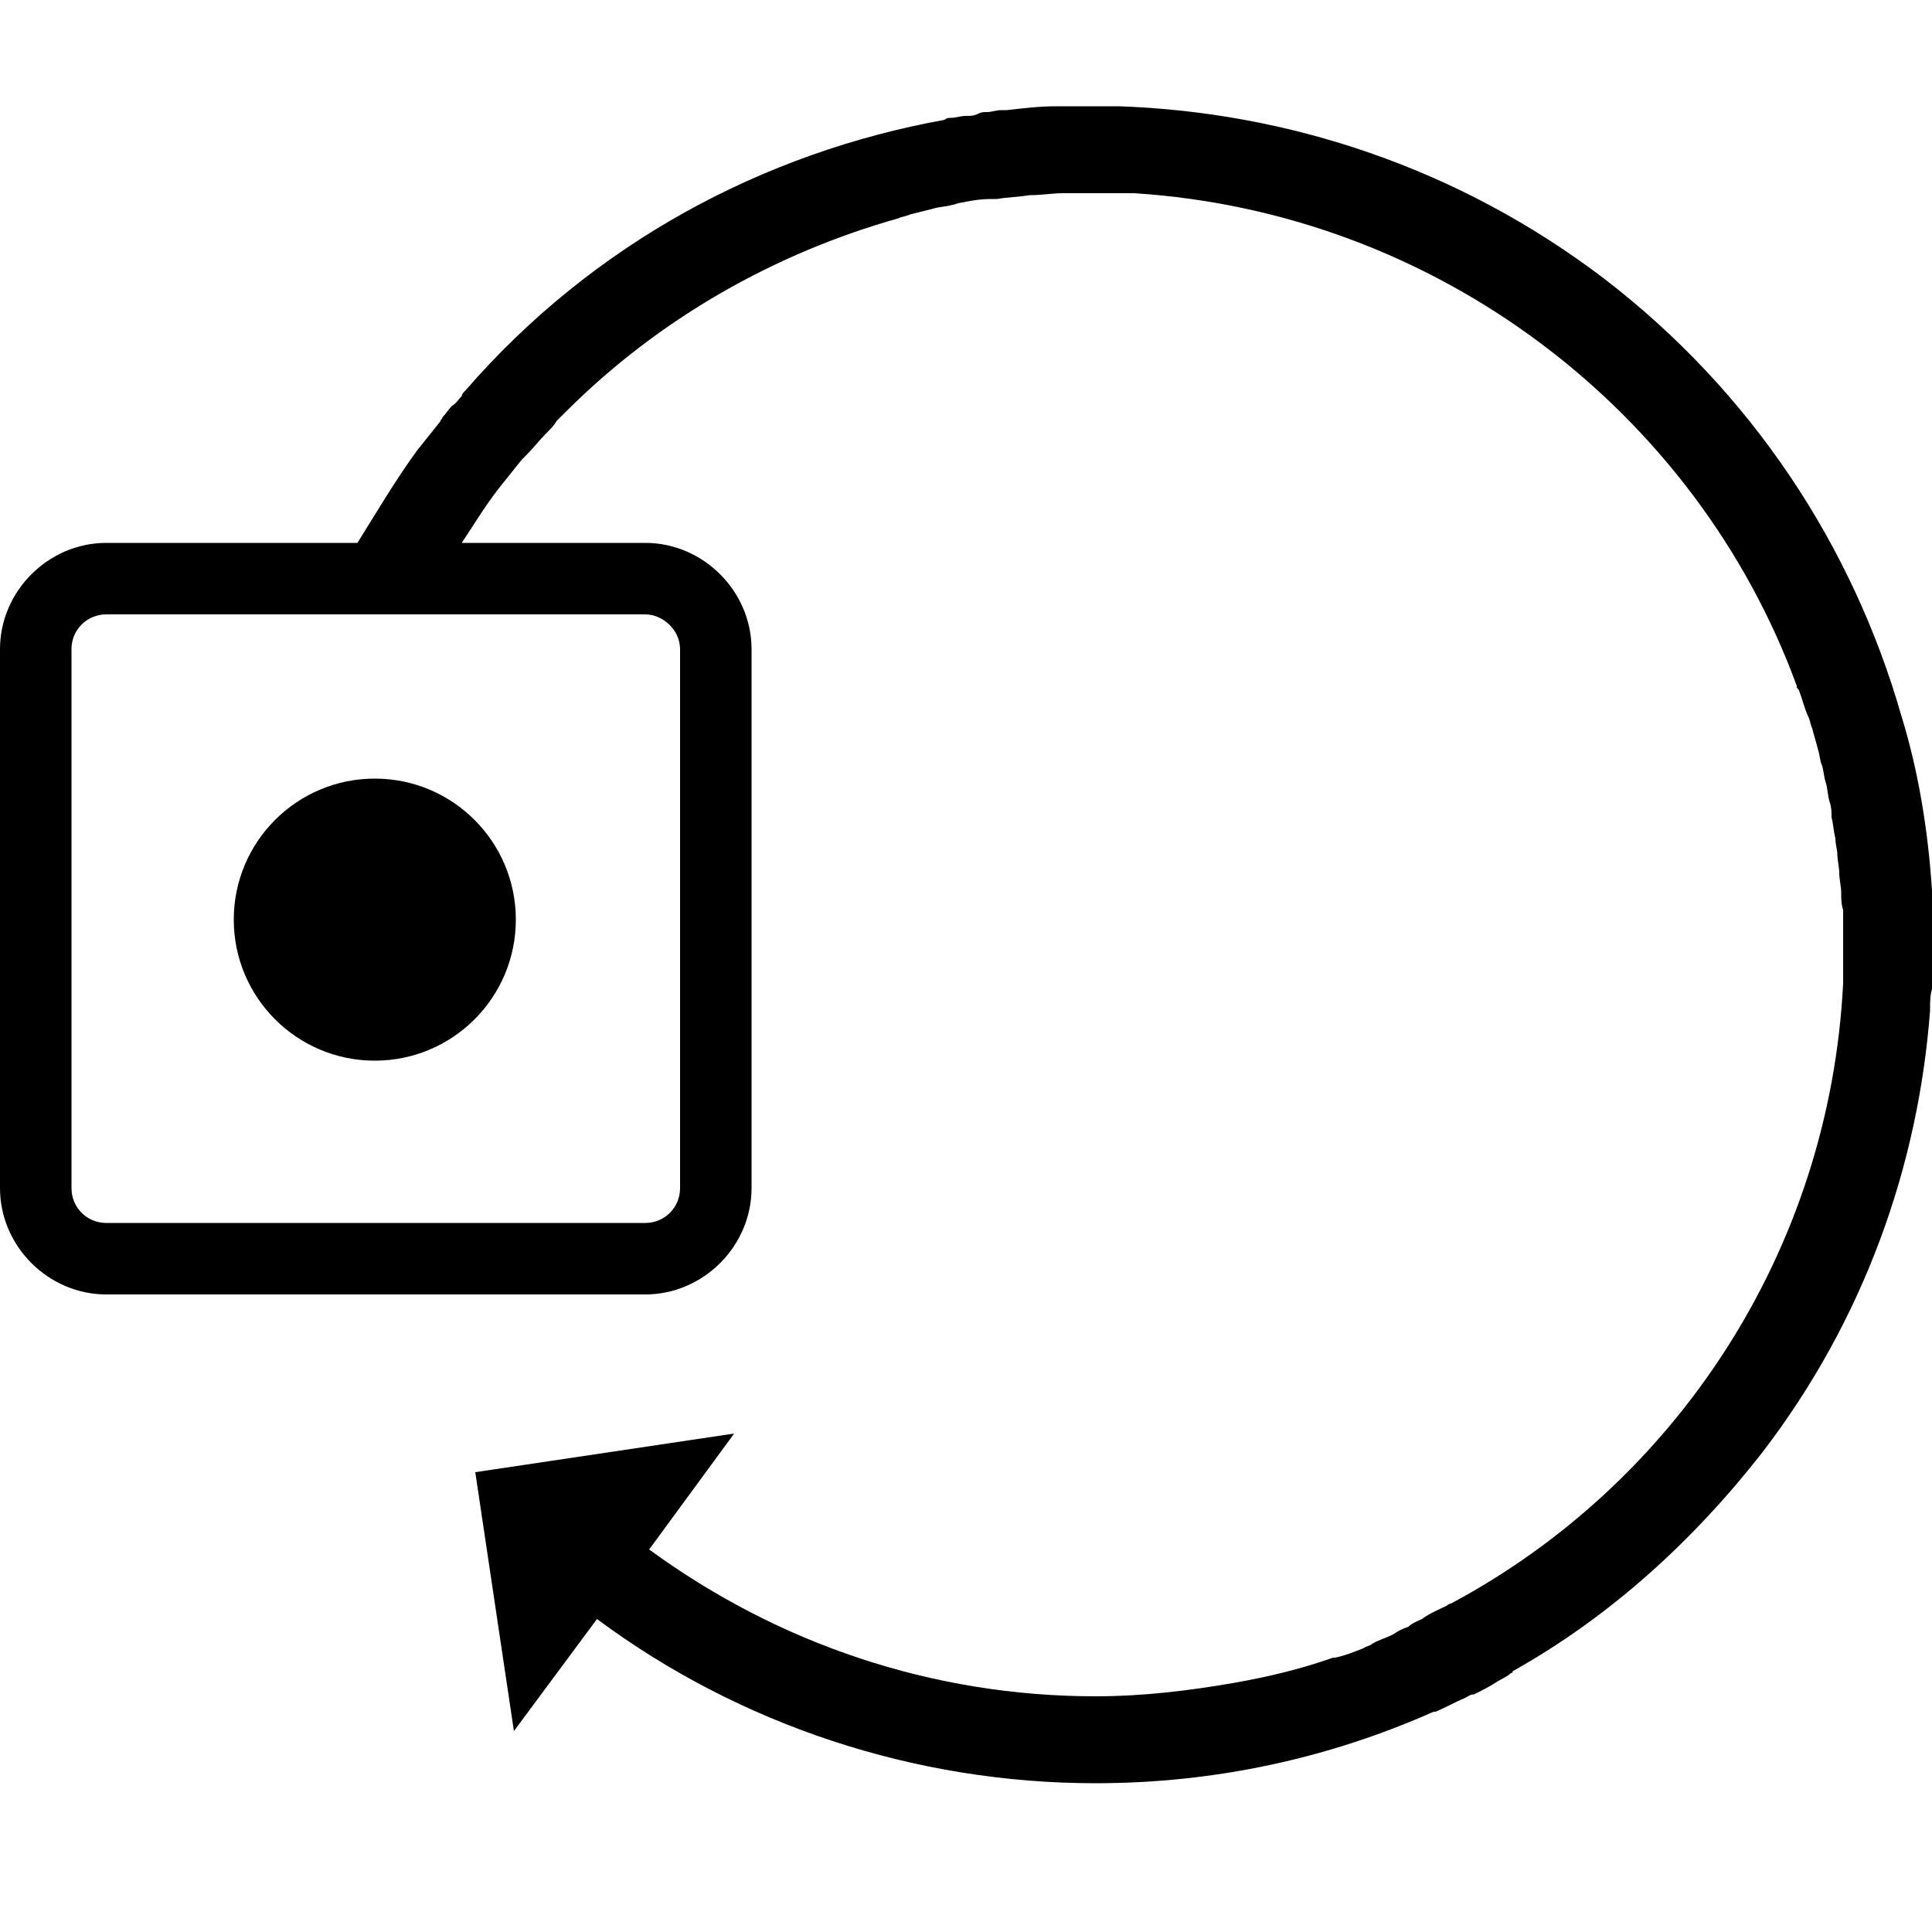 <svg xmlns="http://www.w3.org/2000/svg" xmlns:xlink="http://www.w3.org/1999/xlink" version="1.1" x="0px" y="0px" viewBox="-461 463 100 100" style="enable-background:new -461 463 100 100;" xml:space="preserve"><path d="M-361,511.6c0-0.2,0-0.3,0-0.5c0-0.2,0-0.4,0-0.7c0-0.1,0-0.2,0-0.3c0-0.3,0-0.5,0-0.8c0-0.1,0-0.1,0-0.2  c-0.2-3.1-0.7-6.2-1.6-9.1c-2.5-8.7-7.7-16.7-15.4-22.6c-7.5-5.7-16.3-8.6-25.1-8.9c-0.1,0-0.2,0-0.2,0c-0.3,0-0.5,0-0.8,0  c-0.1,0-0.1,0-0.2,0c-0.1,0-0.2,0-0.3,0c-0.2,0-0.4,0-0.7,0c-0.2,0-0.4,0-0.6,0c-0.1,0-0.3,0-0.4,0c-0.9,0-1.7,0.1-2.6,0.2  c-0.1,0-0.2,0-0.3,0c-0.2,0-0.5,0.1-0.7,0.1c-0.2,0-0.3,0-0.5,0.1c-0.2,0.1-0.4,0.1-0.6,0.1c-0.3,0-0.5,0.1-0.8,0.1  c-0.1,0-0.2,0-0.3,0.1c-9.4,1.7-18.2,6.4-24.8,14c-0.1,0.1-0.2,0.2-0.2,0.3c-0.2,0.2-0.3,0.4-0.5,0.5c-0.2,0.2-0.3,0.4-0.5,0.6  c0,0.1-0.1,0.1-0.1,0.2c-0.4,0.5-0.8,1-1.2,1.5l0,0c-1.1,1.5-2.1,3.2-3.1,4.8h-13c-3,0-5.5,2.5-5.5,5.5v27.9c0,3,2.5,5.5,5.5,5.5  h27.9c3,0,5.5-2.5,5.5-5.5v-27.9c0-3-2.5-5.5-5.5-5.5h-9.5c0.6-0.9,1.2-1.9,1.9-2.8c0.4-0.5,0.8-1,1.2-1.5c0.1-0.1,0.1-0.1,0.2-0.2  c0.4-0.4,0.7-0.8,1.1-1.2c0.2-0.2,0.4-0.4,0.5-0.6c0.2-0.2,0.3-0.3,0.5-0.5c4.8-4.8,10.8-8.2,17.2-10c0.2-0.1,0.4-0.1,0.6-0.2  c0.4-0.1,0.8-0.2,1.2-0.3c0.3-0.1,0.7-0.1,1-0.2c0.1,0,0.3-0.1,0.4-0.1c0.5-0.1,1-0.2,1.6-0.2c0.1,0,0.2,0,0.3,0  c0.6-0.1,1.1-0.1,1.7-0.2h0.1c0.5,0,1.1-0.1,1.6-0.1c0.1,0,0.2,0,0.3,0c0.5,0,1,0,1.5,0c0.6,0,1.1,0,1.7,0c0.1,0,0.1,0,0.2,0  c15.7,1,29.1,11.3,34.3,25.5c0,0.1,0,0.1,0.1,0.2c0.2,0.5,0.3,1,0.5,1.4c0.1,0.2,0.1,0.4,0.2,0.6c0.1,0.4,0.2,0.7,0.3,1.1  c0.1,0.3,0.1,0.6,0.2,0.8c0.1,0.3,0.1,0.6,0.2,0.9c0.1,0.3,0.1,0.7,0.2,1s0.1,0.5,0.1,0.8c0.1,0.4,0.1,0.7,0.2,1.1  c0,0.3,0.1,0.6,0.1,0.8c0,0.3,0.1,0.7,0.1,1c0,0.3,0.1,0.7,0.1,1c0,0.3,0,0.6,0.1,0.9c0,0.4,0,0.8,0,1.2c0,0.2,0,0.4,0,0.6  c0,0.5,0,1,0,1.6c0,0.1,0,0.2,0,0.4c-0.7,13.9-8.7,25.9-20.3,32.1c-0.1,0-0.2,0.1-0.2,0.1c-0.4,0.2-0.9,0.4-1.3,0.7  c-0.2,0.1-0.5,0.2-0.7,0.4c-0.3,0.1-0.5,0.2-0.8,0.4c-0.4,0.2-0.8,0.3-1.1,0.5c-0.1,0.1-0.3,0.1-0.4,0.2c-0.5,0.2-1,0.4-1.5,0.5  h-0.1c-1.7,0.6-3.4,1-5.1,1.3l0,0c-2.3,0.4-4.7,0.7-7.2,0.7c-8.4,0-16.4-2.7-23.1-7.6l4.4-6l-13.4,2l2,13.4l4.3-5.8  c7.4,5.5,16.5,8.5,25.8,8.5c6.2,0,12.1-1.3,17.5-3.7h0.1c0.5-0.2,1-0.5,1.5-0.7c0.2-0.1,0.3-0.2,0.5-0.2c0.4-0.2,0.8-0.4,1.1-0.6  c0.3-0.2,0.6-0.3,0.8-0.5c0,0,0.1,0,0.1-0.1c5-2.8,9.3-6.7,12.9-11.3c5.3-6.9,8.1-14.9,8.7-22.9c0,0,0,0,0-0.1c0-0.3,0-0.7,0.1-1  c0-0.1,0-0.2,0-0.2c0-0.3,0-0.5,0-0.8c0-0.1,0-0.2,0-0.4s0-0.4,0-0.7c0-0.1,0-0.1,0-0.2S-361,511.7-361,511.6z M-425.8,496.6v27.9  c0,1-0.8,1.8-1.8,1.8h-27.9c-1,0-1.8-0.8-1.8-1.8v-27.9c0-1,0.8-1.8,1.8-1.8h27.9C-426.7,494.8-425.8,495.6-425.8,496.6z"></path><circle cx="-441.6" cy="510.6" r="7.3"></circle></svg>